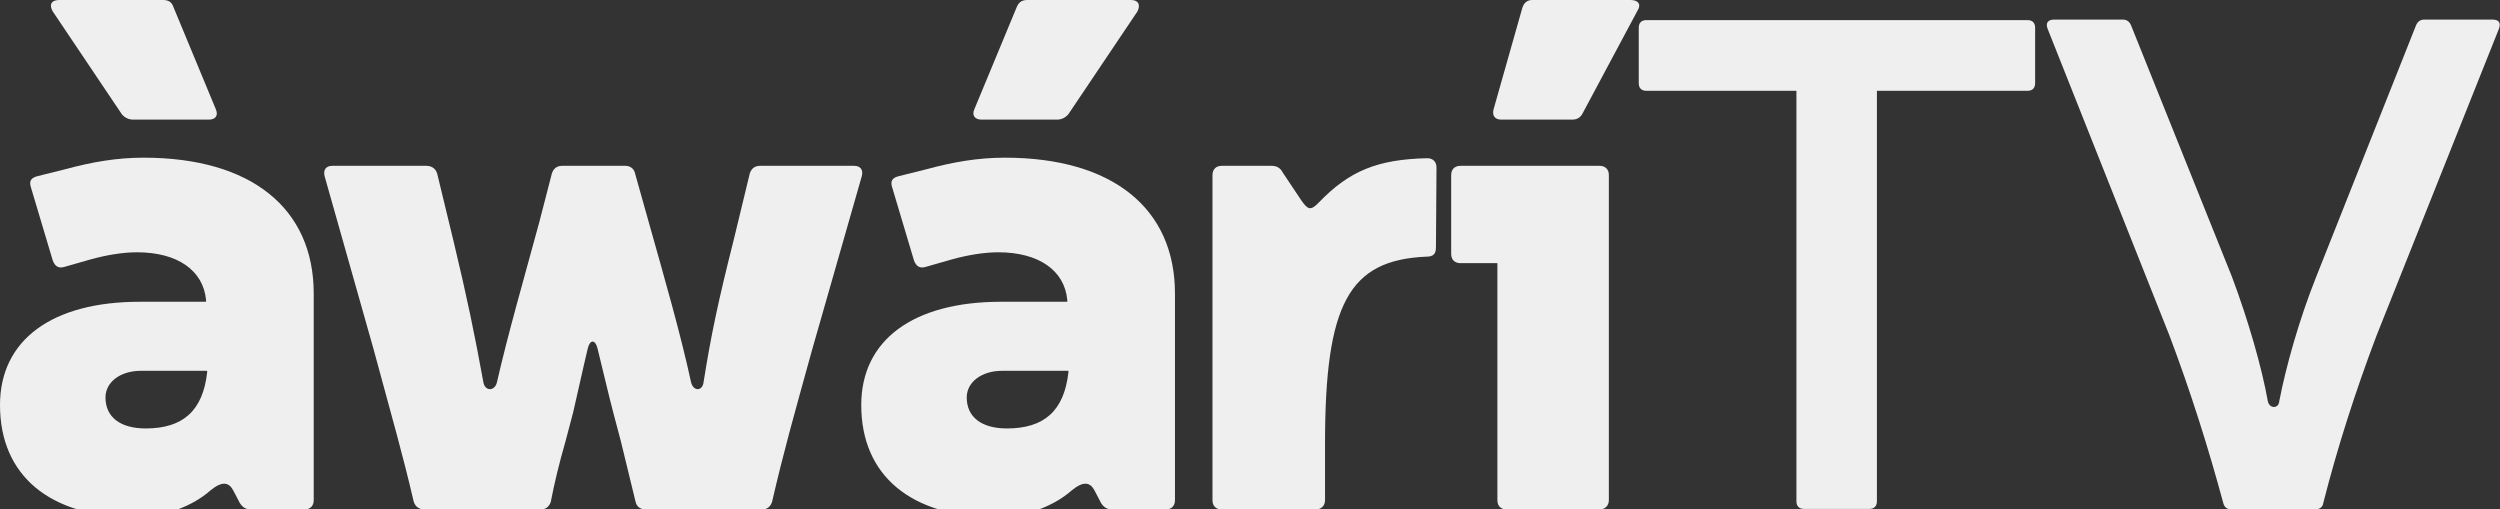 <?xml version="1.0" encoding="utf-8"?>
<!-- Generator: Adobe Illustrator 20.0.0, SVG Export Plug-In . SVG Version: 6.00 Build 0)  -->
<svg version="1.1" id="Layer_1" xmlns="http://www.w3.org/2000/svg" xmlns:xlink="http://www.w3.org/1999/xlink" x="0px" y="0px"
	 viewBox="0 0 459.8 93.7" style="enable-background:new 0 0 459.8 93.7;" xml:space="preserve">
<rect x="0" y="0" width="459.8" height="93.7" fill="#333333" stroke="none"/>
<style type="text/css">
	.st0{display:none;fill:#004A61;}
	.st1{fill:#EFEFEF;}
	.st2{fill:#DEE1E7;}
</style>
<path class="st0" d="M-15.4,186.9c-0.5-0.1-0.9-0.1-1.2,0.1s-0.6,0.5-0.8,1l-4.1,13.7c-0.2,0.6-0.2,1,0,1.4c0.2,0.3,0.6,0.6,1.1,0.8
	l6.9,1.9c1.2,0.3,2.6,0.6,4,0.8c1.5,0.2,2.9,0.4,4.5,0.5c1.5,0.1,3,0.1,4.4,0.1c6.8,0,12.7-1.2,17.5-3.6s8.6-6,11.2-10.7
	s3.9-10.5,3.9-17.3v-50.4c0-0.5-0.1-0.9-0.3-1.2s-0.5-0.5-1-0.7L17.5,118c-2.7-1-5.3-1.8-7.9-2.1c-2.6-0.4-5-0.5-7.3-0.5
	c-6.4,0-11.9,1.3-16.5,3.9s-8.1,6.3-10.6,11.1s-3.7,10.7-3.7,17.6c0,4.8,0.6,9.1,1.9,13s3.1,7.2,5.5,10s5.3,4.9,8.8,6.4
	c3.4,1.5,7.4,2.2,11.7,2.3c1.8,0,3.6-0.1,5.3-0.4c1.8-0.3,3.5-0.7,5.1-1.3c1.7-0.6,3.2-1.5,4.6-2.5c0.5-0.3,0.9-0.5,1.2-0.5
	s0.5,0.1,0.6,0.3s0.2,0.4,0.2,0.7c0,0.5-0.1,1.2-0.2,1.9s-0.3,1.4-0.6,2c-0.9,2.2-2,3.9-3.4,5.2s-2.9,2.3-4.6,2.9
	c-1.6,0.6-3.3,1.1-4.8,1.3c-1.6,0.2-3,0.3-4.3,0.3c-0.9,0-1.9,0-3-0.1c-1-0.1-2.1-0.2-3.1-0.4s-2-0.4-2.9-0.6L-15.4,186.9
	L-15.4,186.9z M12.5,135.7v13.8c0,3-0.4,5.5-1.3,7.4c-0.9,1.9-2.1,3.2-3.7,4.1c-1.6,0.9-3.5,1.3-5.7,1.3c-2.3,0-4.3-0.6-5.8-1.8
	c-1.6-1.2-2.8-2.9-3.7-5.1c-0.8-2.2-1.3-4.7-1.3-7.7c0-4.6,1-8.2,3-10.7c1.9-2.5,4.7-3.8,8.3-3.8c1.2,0,2.5,0.1,3.9,0.4
	s2.6,0.6,3.8,1.1L12.5,135.7L12.5,135.7z M53.6,85.8c-3.5,0-6.3,1-8.2,3s-2.9,4.8-2.9,8.4s1,6.4,2.9,8.4s4.7,3,8.2,3.1
	c3.6,0,6.4-1.1,8.3-3.1c1.9-2,2.9-4.8,2.9-8.4c0-3.7-1-6.5-2.9-8.4C59.9,86.8,57.2,85.8,53.6,85.8L53.6,85.8z M65.1,118.4
	c0-0.5-0.1-0.9-0.4-1.2s-0.7-0.4-1.2-0.4H38.8c-0.5,0-0.9,0.1-1.2,0.4s-0.4,0.7-0.4,1.2v14.1c0,0.5,0.1,0.9,0.4,1.2
	c0.3,0.3,0.7,0.4,1.2,0.4h6.5v42.5c0,0.5,0.1,0.9,0.4,1.2c0.3,0.3,0.7,0.4,1.2,0.4h16.5c0.5,0,0.9-0.1,1.2-0.4
	c0.3-0.3,0.4-0.7,0.4-1.2L65.1,118.4C65,118.4,65.1,118.4,65.1,118.4z M71.3,133.7c0.3,0.3,0.7,0.4,1.2,0.4H79v42.5
	c0,0.5,0.1,0.9,0.4,1.2s0.7,0.4,1.2,0.4h16.5c0.5,0,0.9-0.1,1.2-0.4c0.3-0.3,0.4-0.7,0.4-1.2v-42.5h14.2c0.5,0,0.9-0.1,1.2-0.4
	c0.3-0.3,0.4-0.7,0.4-1.2v-14.2c0-0.5-0.1-0.9-0.4-1.2s-0.7-0.4-1.2-0.4H98.7v-5.4c0-2.5,0.6-4.5,1.8-5.9c1.2-1.4,2.8-2.1,4.9-2.1
	c0.7,0,1.3,0,1.8,0.1s1,0.1,1.5,0.3c0.5,0.1,1.1,0.3,1.8,0.5l2.1,0.6c0.5,0.2,0.9,0.2,1.2,0c0.3-0.2,0.6-0.5,0.8-1l4.1-13.8
	c0.2-0.5,0.2-0.9,0-1.2s-0.5-0.6-1-0.8l-2.6-0.8c-1.4-0.5-2.7-0.8-3.7-1c-1.1-0.2-2.1-0.4-3-0.5c-1-0.1-2-0.1-3-0.1
	c-5.6,0-10.3,1-14.3,3.1c-4,2-7,5-9.1,8.8s-3.2,8.4-3.2,13.8v5.4l0,0h-6.5c-0.5,0-0.9,0.1-1.2,0.4c-0.3,0.3-0.4,0.7-0.4,1.2
	 M145.6,116.7h14.2c0.5,0,0.9,0.1,1.2,0.4s0.4,0.7,0.4,1.2v14.2c0,0.5-0.1,0.9-0.4,1.2c-0.3,0.3-0.7,0.4-1.2,0.4h-14.2v22.8
	c0,1.7,0.3,2.9,0.9,3.8s1.4,1.3,2.4,1.3c0.6,0,1.1,0,1.6-0.1s1-0.2,1.5-0.4s0.9-0.3,1.3-0.1c0.4,0.1,0.7,0.4,0.9,0.9l5.9,12
	c0.2,0.4,0.3,0.9,0.2,1.3c-0.1,0.4-0.3,0.7-0.7,1c-1.5,1-3.2,1.8-5.1,2.3s-3.8,0.8-5.7,0.8c-4.9,0-9-0.9-12.4-2.7s-6-4.4-7.9-7.7
	c-1.8-3.4-2.7-7.4-2.8-12.2v-22.8h-6.5c-0.5,0-0.9-0.1-1.2-0.4c-0.3-0.3-0.4-0.7-0.4-1.2v-14.2c0-0.5,0.1-0.9,0.4-1.2
	s0.7-0.4,1.2-0.4h6.5v-13.7c0-0.4,0.1-0.8,0.3-1.1c0.2-0.3,0.6-0.6,1.1-0.8l16.5-5.5c0.6-0.2,1-0.2,1.4,0.1c0.3,0.2,0.5,0.7,0.5,1.3
	v19.5L145.6,116.7L145.6,116.7z M183.7,89.8c0-0.4-0.1-0.8-0.4-1s-0.6-0.4-1-0.4h-11.2c-0.4,0-0.8,0.1-1,0.4s-0.4,0.6-0.4,1v73.8
	c0,3.4,0.7,6.3,2,8.7s3.2,4.2,5.6,5.5s5.4,1.9,8.8,1.9c1,0,1.9-0.1,2.9-0.3s1.9-0.5,2.8-0.8c0.4-0.2,0.6-0.4,0.7-0.8
	c0.1-0.3,0.1-0.7-0.1-1.1l-3.8-8.9c-0.2-0.4-0.4-0.7-0.7-0.8s-0.6-0.1-1.1,0c-0.1,0-0.3,0-0.4,0s-0.3,0-0.5,0
	c-0.8,0-1.4-0.3-1.9-0.9c-0.4-0.6-0.6-1.4-0.6-2.5V89.8H183.7z M224.2,116.2c-6,0-11.2,1.3-15.5,3.9c-4.3,2.5-7.6,6.2-9.9,10.9
	c-2.3,4.7-3.5,10.3-3.5,16.8s1.2,12.2,3.5,16.9s5.6,8.4,9.9,11s9.5,3.9,15.5,3.9s11.1-1.3,15.4-3.9s7.6-6.2,9.9-11
	c2.3-4.7,3.5-10.4,3.5-16.9s-1.2-12.1-3.5-16.8s-5.6-8.4-9.9-10.9S230.2,116.3,224.2,116.2L224.2,116.2z M224.2,128.8
	c3.1,0,5.8,0.8,8,2.3s4,3.7,5.2,6.5s1.8,6.2,1.8,10.2s-0.6,7.5-1.8,10.3c-1.2,2.9-2.9,5-5.2,6.6c-2.2,1.5-4.9,2.3-8,2.3
	c-3.2,0-5.9-0.8-8.2-2.3s-4-3.7-5.2-6.6s-1.8-6.3-1.8-10.3s0.6-7.4,1.8-10.2s2.9-5,5.2-6.5S221,128.8,224.2,128.8L224.2,128.8z
	 M269.1,191.2c-0.4-0.1-0.7-0.1-1,0.1s-0.5,0.4-0.6,0.8l-2.9,9.3c-0.1,0.4-0.1,0.8,0.1,1.1s0.5,0.5,0.9,0.6l6.1,1.8
	c1.2,0.3,2.5,0.6,4.1,0.9c1.5,0.2,3.1,0.4,4.8,0.5c1.7,0.1,3.3,0.2,4.8,0.2c6.4,0,11.8-1.1,16.3-3.3s7.9-5.4,10.2-9.7
	c2.3-4.3,3.5-9.5,3.5-15.7v-52.5c0-0.8-0.4-1.3-1.1-1.5l-11.2-4.6c-2.5-1-5-1.7-7.6-2.2s-5.2-0.7-7.8-0.7c-6.1,0-11.4,1.3-15.7,3.8
	c-4.3,2.5-7.7,6.1-10,10.9s-3.5,10.5-3.5,17.3c0,6.4,1.1,12,3.2,16.7s5.2,8.3,9.1,10.9c4,2.5,8.7,3.8,14.2,3.9
	c3.6,0,6.9-0.7,9.8-1.9c2.9-1.3,5.4-3.1,7.5-5.3c0.6-0.5,1-0.7,1.3-0.6c0.3,0.2,0.5,0.5,0.5,0.9c0,0.6-0.1,1.1-0.1,1.5
	s-0.1,0.8-0.1,1.3c-0.1,0.4-0.1,1-0.2,1.8s-0.1,1.8-0.3,3.2c-0.8,3.3-2.1,6-3.9,7.9c-1.9,2-4.1,3.4-6.6,4.2
	c-2.5,0.9-5.3,1.3-8.2,1.3c-1.2,0-2.5-0.1-3.8-0.2s-2.6-0.3-3.8-0.5c-1.2-0.2-2.3-0.4-3.2-0.7L269.1,191.2L269.1,191.2z
	 M301.6,132.7v15.4c0,4-0.6,7.4-1.7,10.3c-1.1,2.8-2.8,5-5,6.4c-2.2,1.5-4.9,2.2-8.1,2.2c-3.1,0-5.7-0.8-7.9-2.4
	c-2.2-1.6-3.8-3.8-4.9-6.7s-1.7-6.2-1.7-10c0-4,0.6-7.5,1.8-10.3c1.2-2.8,2.9-5,5.2-6.5c2.3-1.5,5-2.3,8.3-2.3
	c1.8,0,3.6,0.2,5.4,0.5c1.8,0.4,3.3,0.9,4.7,1.6L301.6,132.7L301.6,132.7z M352.3,116.2c-6,0-11.2,1.3-15.5,3.9
	c-4.3,2.5-7.6,6.2-9.9,10.9c-2.3,4.7-3.5,10.3-3.5,16.8s1.2,12.2,3.5,16.9s5.6,8.4,9.9,11s9.5,3.9,15.5,3.9s11.1-1.3,15.4-3.9
	c4.3-2.6,7.6-6.2,9.9-11c2.3-4.7,3.5-10.4,3.5-16.9s-1.2-12.1-3.5-16.8s-5.6-8.4-9.9-10.9S358.2,116.3,352.3,116.2L352.3,116.2z
	 M352.3,128.8c3.1,0,5.8,0.8,8,2.3s4,3.7,5.2,6.5s1.8,6.2,1.8,10.2s-0.6,7.5-1.8,10.3c-1.2,2.9-2.9,5-5.2,6.6
	c-2.2,1.5-4.9,2.3-8,2.3c-3.2,0-5.9-0.8-8.2-2.3s-4-3.7-5.2-6.6s-1.8-6.3-1.8-10.3s0.6-7.4,1.8-10.2c1.2-2.8,2.9-5,5.2-6.5
	S349.1,128.8,352.3,128.8z"/>
<g>
	<path class="st1" d="M12.1,31.1c4.8-1.3,9.4-2.1,14.3-2.1c19.8,0,31.3,9.3,31.3,25v38c0,1-0.6,1.7-1.7,1.7h-9.8
		c-1,0-1.6-0.4-2.1-1.2l-1.2-2.3c-0.8-1.5-2-1.8-4.2,0c-3.4,3-8.6,4.9-14,4.9C9.2,95.1,0,87.5,0,74.5c0-12,9.6-19,25.7-19h12.2v-0.3
		c-0.5-5.5-5.3-8.8-12.7-8.8c-2.6,0-5.6,0.5-8.5,1.3l-4.9,1.4c-1,0.3-1.7-0.1-2.1-1.2l-4-13.4c-0.4-1.2,0-1.8,1.2-2.1L12.1,31.1z
		 M39.7,20.1c0.5,1.2-0.1,1.9-1.3,1.9H24.5c-0.9,0-1.6-0.4-2.1-1L9.7,2.1C9,0.9,9.4,0,10.9,0H30c1,0,1.6,0.4,1.9,1.3L39.7,20.1z
		 M25.9,68.2c-3.8,0-6.5,2.1-6.5,4.9c0,3.6,2.7,5.7,7.4,5.7c6.8,0,10.5-3.2,11.3-10.3v-0.3L25.9,68.2L25.9,68.2z"/>
	<path class="st1" d="M149.4,64.2c-3.6,13-5.3,19-7.4,28.1c-0.3,0.9-0.9,1.4-1.9,1.4h-21.3c-1,0-1.7-0.5-1.9-1.4l-2.7-11.1l-1.4-5.3
		c-0.8-3-2.1-8.6-2.9-11.8c-0.4-1.7-1.4-1.7-1.8,0c-0.8,3.3-2.1,9.3-2.7,11.8l-1.4,5.3c-1.2,4.2-2,7.5-2.7,11.1
		c-0.3,0.9-0.9,1.4-1.9,1.4H78.1c-1,0-1.7-0.5-2-1.4c-2.1-9-3.8-14.8-7.4-28.1l-9-31.8c-0.3-1.2,0.3-1.9,1.4-1.9h17.3
		c1,0,1.7,0.5,2,1.4l3,12.4c2.5,10.4,3.9,17.2,5.5,26c0.3,1.7,2.1,1.7,2.5,0c2-8.8,4.9-18.8,7.8-29.5l2.3-8.9
		c0.3-0.9,0.9-1.4,1.9-1.4H115c0.9,0,1.6,0.5,1.8,1.4l2.5,8.9c2.9,10.3,5.9,20.7,7.8,29.5c0.4,1.7,2.1,1.7,2.3,0
		c1.4-8.8,2.7-14.9,5.5-26l3-12.4c0.3-0.9,0.9-1.4,1.9-1.4h17.3c1.2,0,1.7,0.8,1.4,1.9L149.4,64.2z"/>
	<path class="st1" d="M170.5,31.1c4.8-1.3,9.4-2.1,14.3-2.1c19.8,0,31.3,9.3,31.3,25v38c0,1-0.6,1.7-1.7,1.7h-9.8
		c-1,0-1.6-0.4-2.1-1.2l-1.2-2.3c-0.8-1.5-2-1.8-4.2,0c-3.4,3-8.6,4.9-14,4.9c-15.5,0-24.7-7.6-24.7-20.6c0-12,9.6-19,25.7-19h12.2
		v-0.3c-0.5-5.5-5.3-8.8-12.7-8.8c-2.6,0-5.6,0.5-8.5,1.3l-4.9,1.4c-1,0.3-1.7-0.1-2.1-1.2l-4-13.4c-0.4-1.2,0-1.8,1.2-2.1
		L170.5,31.1z M184.3,68.2c-3.8,0-6.5,2.1-6.5,4.9c0,3.6,2.7,5.7,7.4,5.7c6.8,0,10.5-3.2,11.3-10.3v-0.3L184.3,68.2L184.3,68.2z
		 M208,0c1.4,0,1.8,0.9,1.2,2.1L196.5,21c-0.5,0.6-1.2,1-2.1,1h-13.9c-1.2,0-1.8-0.8-1.3-1.9L187,1.3c0.4-0.9,0.9-1.3,2-1.3H208z"/>
	<path class="st1" d="M264.1,45.5c0,1.2-0.5,1.7-1.7,1.7c-14.3,0.6-18.7,8.6-18.7,34.4V92c0,1-0.7,1.7-1.7,1.7h-17.3
		c-1,0-1.7-0.6-1.7-1.7V32.2c0-1,0.6-1.7,1.7-1.7h9.2c0.9,0,1.6,0.4,2,1.2l3.4,5.1c1.2,1.7,1.7,2.1,3.3,0.4
		c5.6-5.8,10.8-7.9,19.9-8.1c1,0,1.7,0.6,1.7,1.7L264.1,45.5L264.1,45.5z"/>
	<path class="st1" d="M277.1,93.7c-1,0-1.7-0.6-1.7-1.7V48.4h-6.8c-1,0-1.7-0.6-1.7-1.7V32.2c0-1,0.6-1.7,1.7-1.7h25.6
		c1,0,1.7,0.6,1.7,1.7V92c0,1-0.7,1.7-1.7,1.7H277.1z M291.1,20.8c-0.4,0.8-1,1.2-2,1.2h-13c-1.2,0-1.7-0.8-1.4-1.9L280,1.4
		c0.3-0.9,0.9-1.4,1.8-1.4h18.1c1.4,0,2,0.8,1.3,1.9L291.1,20.8z"/>
	<path class="st1" d="M374.3,15.3c0,0.9-0.5,1.4-1.4,1.4h-27.7v75.5c0,0.9-0.5,1.4-1.4,1.4h-12c-0.9,0-1.4-0.5-1.4-1.4V16.7h-27.6
		c-0.9,0-1.4-0.5-1.4-1.4V5.1c0-0.9,0.5-1.4,1.4-1.4h70.1c0.9,0,1.4,0.5,1.4,1.4V15.3L374.3,15.3z"/>
	<path class="st1" d="M437.1,61.7c-3.9,10.3-7.2,20.6-9.8,30.8c-0.1,0.8-0.7,1.2-1.6,1.2h-15.2c-0.9,0-1.4-0.4-1.6-1.2
		c-2.7-10-6-20.5-9.9-30.8L376.6,5.3c-0.4-1,0-1.7,1.2-1.7h12.6c0.8,0,1.3,0.4,1.6,1.2l18.5,46.1c3,8,5.5,16.7,6.6,22.9
		c0.3,1.4,2,1.4,2.1,0c1.2-6.2,3.6-14.9,6.8-22.9l18.3-46.1c0.3-0.8,0.8-1.2,1.6-1.2h12.5c1.2,0,1.6,0.6,1.2,1.7L437.1,61.7z"/>
</g>
<g>
	<path class="st2" d="M-102.7-119c-0.1,0.2-0.1,0.4-0.2,0.6"/>
</g>
</svg>
